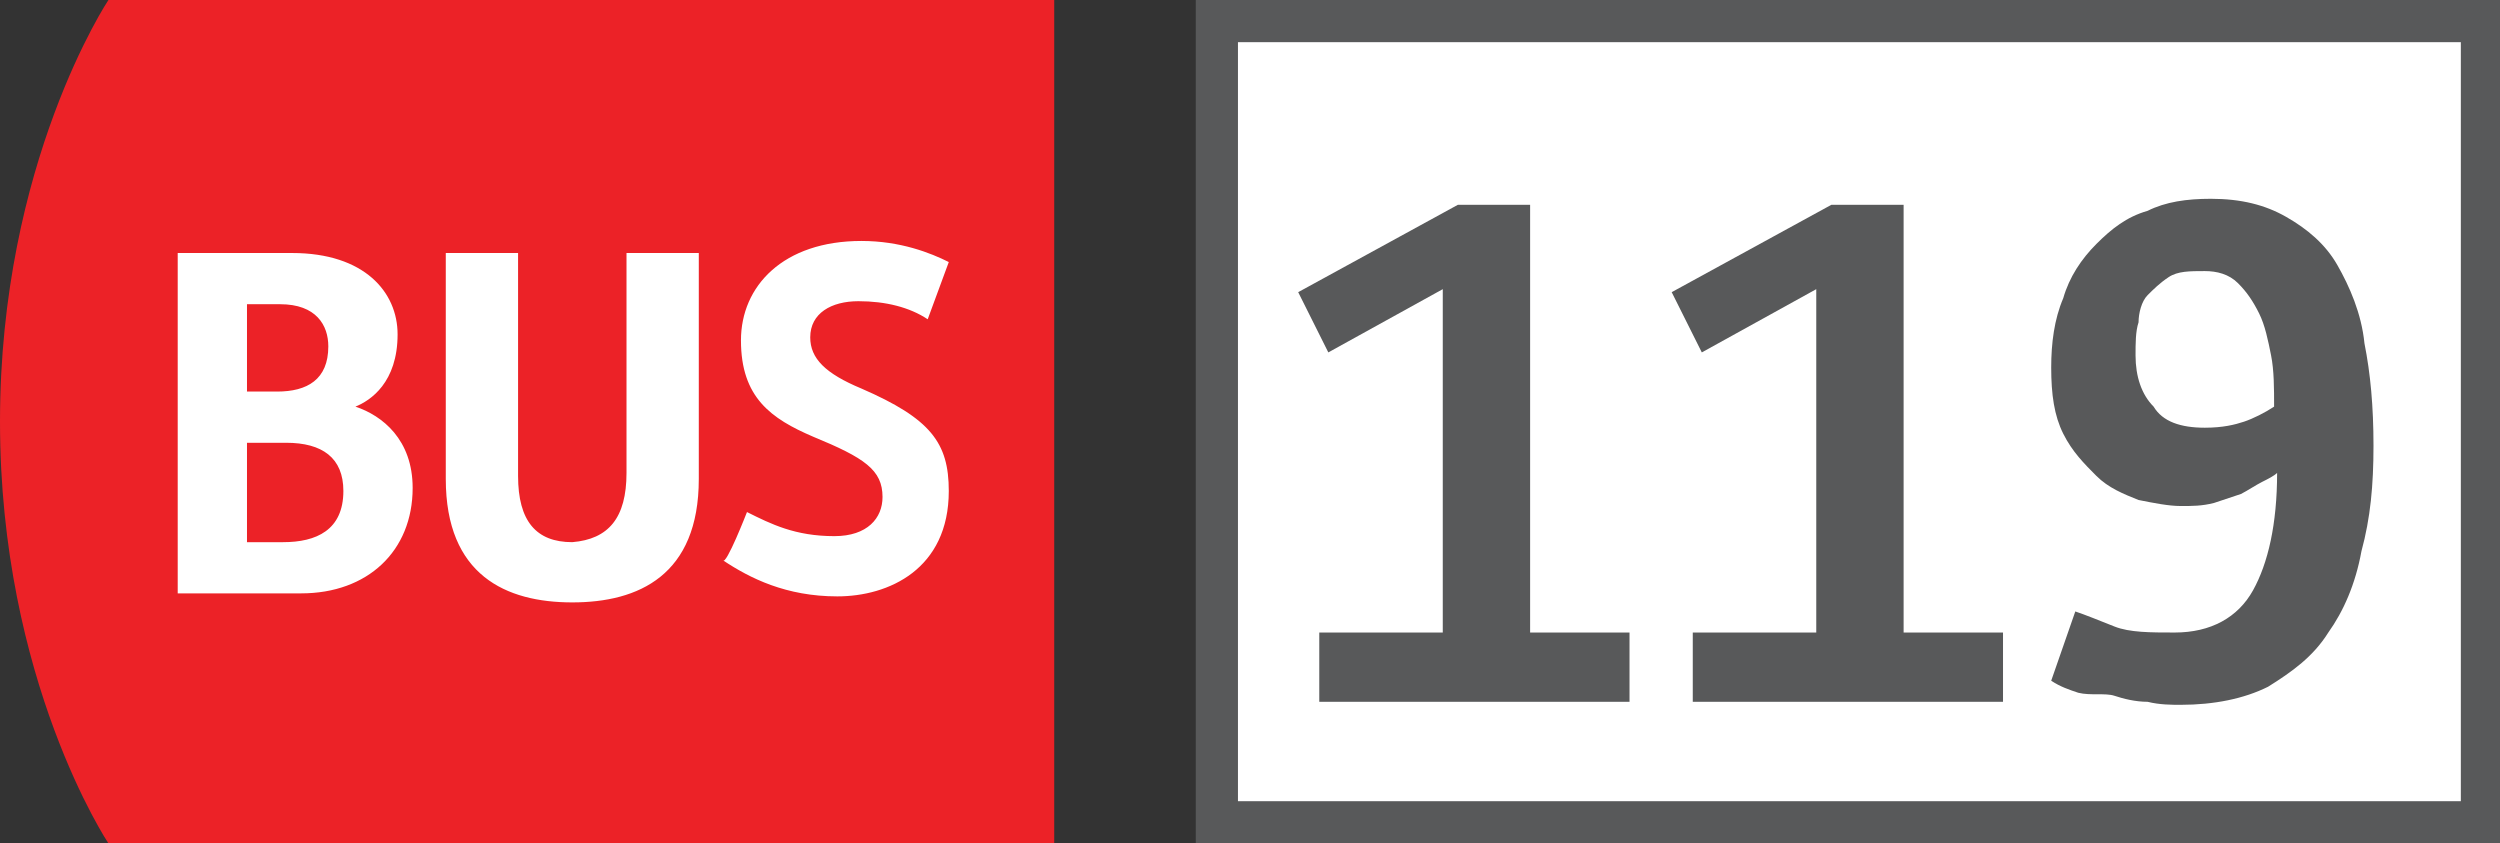 <?xml version="1.0" encoding="utf-8"?>
<!-- Generator: Adobe Illustrator 26.5.3, SVG Export Plug-In . SVG Version: 6.00 Build 0)  -->
<svg version="1.1" id="Calque_1" xmlns="http://www.w3.org/2000/svg" xmlns:xlink="http://www.w3.org/1999/xlink" x="0px" y="0px"
	 viewBox="0 0 83 28" style="enable-background:new 0 0 83 28;" xml:space="preserve">
<rect x="0" y="0" width="83" height="28" fill="#333333" stroke="none"/>
<style type="text/css">
	.st0{fill:#EC2227;}
	.st1{fill:#FFFFFF;}
	.st2{fill:#FFFFFF;stroke:#58595A;stroke-width:1.4;stroke-miterlimit:10;}
	.st3{fill:none;}
	.st4{enable-background:new    ;}
	.st5{fill:#58595A;}
</style>
<g>
	<g>
		<path class="st0" d="M3.6,0C3.6,0,0,5.4,0,14s3.6,14,3.6,14H35V0H3.6z"/>
		<g>
			<path class="st1" d="M5.9,8.4h3.8c2.4,0,3.5,1.3,3.5,2.7c0,1.6-0.9,2.2-1.4,2.4c0.9,0.3,1.9,1.1,1.9,2.7c0,2.1-1.5,3.5-3.7,3.5
				H5.9V8.4z M9.2,13c1,0,1.7-0.4,1.7-1.5c0-0.7-0.4-1.4-1.6-1.4H8.2V13H9.2z M9.4,18c1.1,0,2-0.4,2-1.7c0-1.1-0.7-1.6-1.9-1.6H8.2
				V18H9.4z M24.8,17c0.8,0.4,1.6,0.8,2.9,0.8c1.1,0,1.6-0.6,1.6-1.3c0-0.9-0.6-1.3-2.3-2c-1.4-0.6-2.4-1.3-2.4-3.2
				c0-1.8,1.4-3.3,4-3.3c1.3,0,2.3,0.4,2.9,0.7l-0.7,1.9c-0.6-0.4-1.4-0.6-2.3-0.6s-1.6,0.4-1.6,1.2c0,0.7,0.5,1.2,1.7,1.7
				c2.3,1,2.9,1.8,2.9,3.4c0,2.6-2,3.5-3.7,3.5s-2.9-0.6-3.8-1.2C24.1,18.8,24.8,17,24.8,17z M20.8,15.7V8.4h2.4v7.5
				c0,3.2-2,4.1-4.2,4.1s-4.2-0.9-4.2-4.1V8.4h2.4v7.4c0,1.5,0.6,2.2,1.8,2.2C20.2,17.9,20.8,17.2,20.8,15.7z"/>
		</g>
	</g>
	<path class="st2" d="M40.4,0.7h42v26.6h-42V0.7z"/>
	<g>
		<path class="st3" d="M0.5,26.9L0.5,26.9L0.2,27v-0.1l0.3-0.2h0.2V28H0.5V26.9z M1.5,26.9L1.5,26.9L1.3,27v-0.1l0.3-0.2h0.1V28H1.5
			V26.9z M2.1,28v-0.1l0.1-0.1c0.3-0.3,0.5-0.5,0.5-0.7c0-0.1-0.1-0.3-0.3-0.3c-0.1,0-0.2,0.1-0.3,0.1L2,26.8
			c0.1-0.1,0.2-0.1,0.4-0.1c0.3,0,0.4,0.2,0.4,0.4c0,0.2-0.2,0.4-0.4,0.7l-0.1,0.1l0,0H3V28H2.1z"/>
	</g>
</g>
<g class="st4">
	<path class="st5" d="M43.8,21h4.1V9.6l-3.8,2.1l-1-2l5.3-2.9h2.4V21h3.3v2.3H43.8V21z"/>
	<path class="st5" d="M56.2,21h4.1V9.6l-3.8,2.1l-1-2l5.3-2.9h2.4V21h3.3v2.3H56.2V21z"/>
	<path class="st5" d="M68.9,20.3c0.3,0.1,0.8,0.3,1.3,0.5s1.2,0.2,2,0.2c1.2,0,2.1-0.5,2.6-1.4c0.5-0.9,0.8-2.2,0.8-3.9
		c-0.1,0.1-0.3,0.2-0.5,0.3c-0.2,0.1-0.5,0.3-0.7,0.4c-0.3,0.1-0.6,0.2-0.9,0.3c-0.4,0.1-0.7,0.1-1.1,0.1c-0.4,0-0.9-0.1-1.4-0.2
		c-0.5-0.2-1-0.4-1.4-0.8c-0.4-0.4-0.8-0.8-1.1-1.4c-0.3-0.6-0.4-1.3-0.4-2.2c0-0.8,0.1-1.6,0.4-2.3c0.2-0.7,0.6-1.3,1.1-1.8
		c0.5-0.5,1-0.9,1.7-1.1c0.6-0.3,1.3-0.4,2.1-0.4c1,0,1.8,0.2,2.5,0.6s1.3,0.9,1.7,1.6c0.4,0.7,0.8,1.6,0.9,2.6
		c0.2,1,0.3,2.1,0.3,3.4c0,1.3-0.1,2.4-0.4,3.5c-0.2,1.1-0.6,2-1.1,2.7c-0.5,0.8-1.2,1.3-2,1.8c-0.8,0.4-1.8,0.6-2.9,0.6
		c-0.3,0-0.7,0-1.1-0.1c-0.4,0-0.8-0.1-1.1-0.2S69.4,23.1,69,23c-0.3-0.1-0.6-0.2-0.9-0.4L68.9,20.3z M73.2,14.2
		c0.6,0,1-0.1,1.3-0.2c0.3-0.1,0.7-0.3,1-0.5c0-0.6,0-1.2-0.1-1.7c-0.1-0.5-0.2-1-0.4-1.4s-0.4-0.7-0.7-1C74,9.1,73.6,9,73.2,9
		C72.7,9,72.3,9,72,9.2s-0.5,0.4-0.7,0.6S71,10.4,71,10.7c-0.1,0.3-0.1,0.7-0.1,1.1c0,0.7,0.2,1.3,0.6,1.7
		C71.8,14,72.4,14.2,73.2,14.2z"/>
</g>
</svg>
